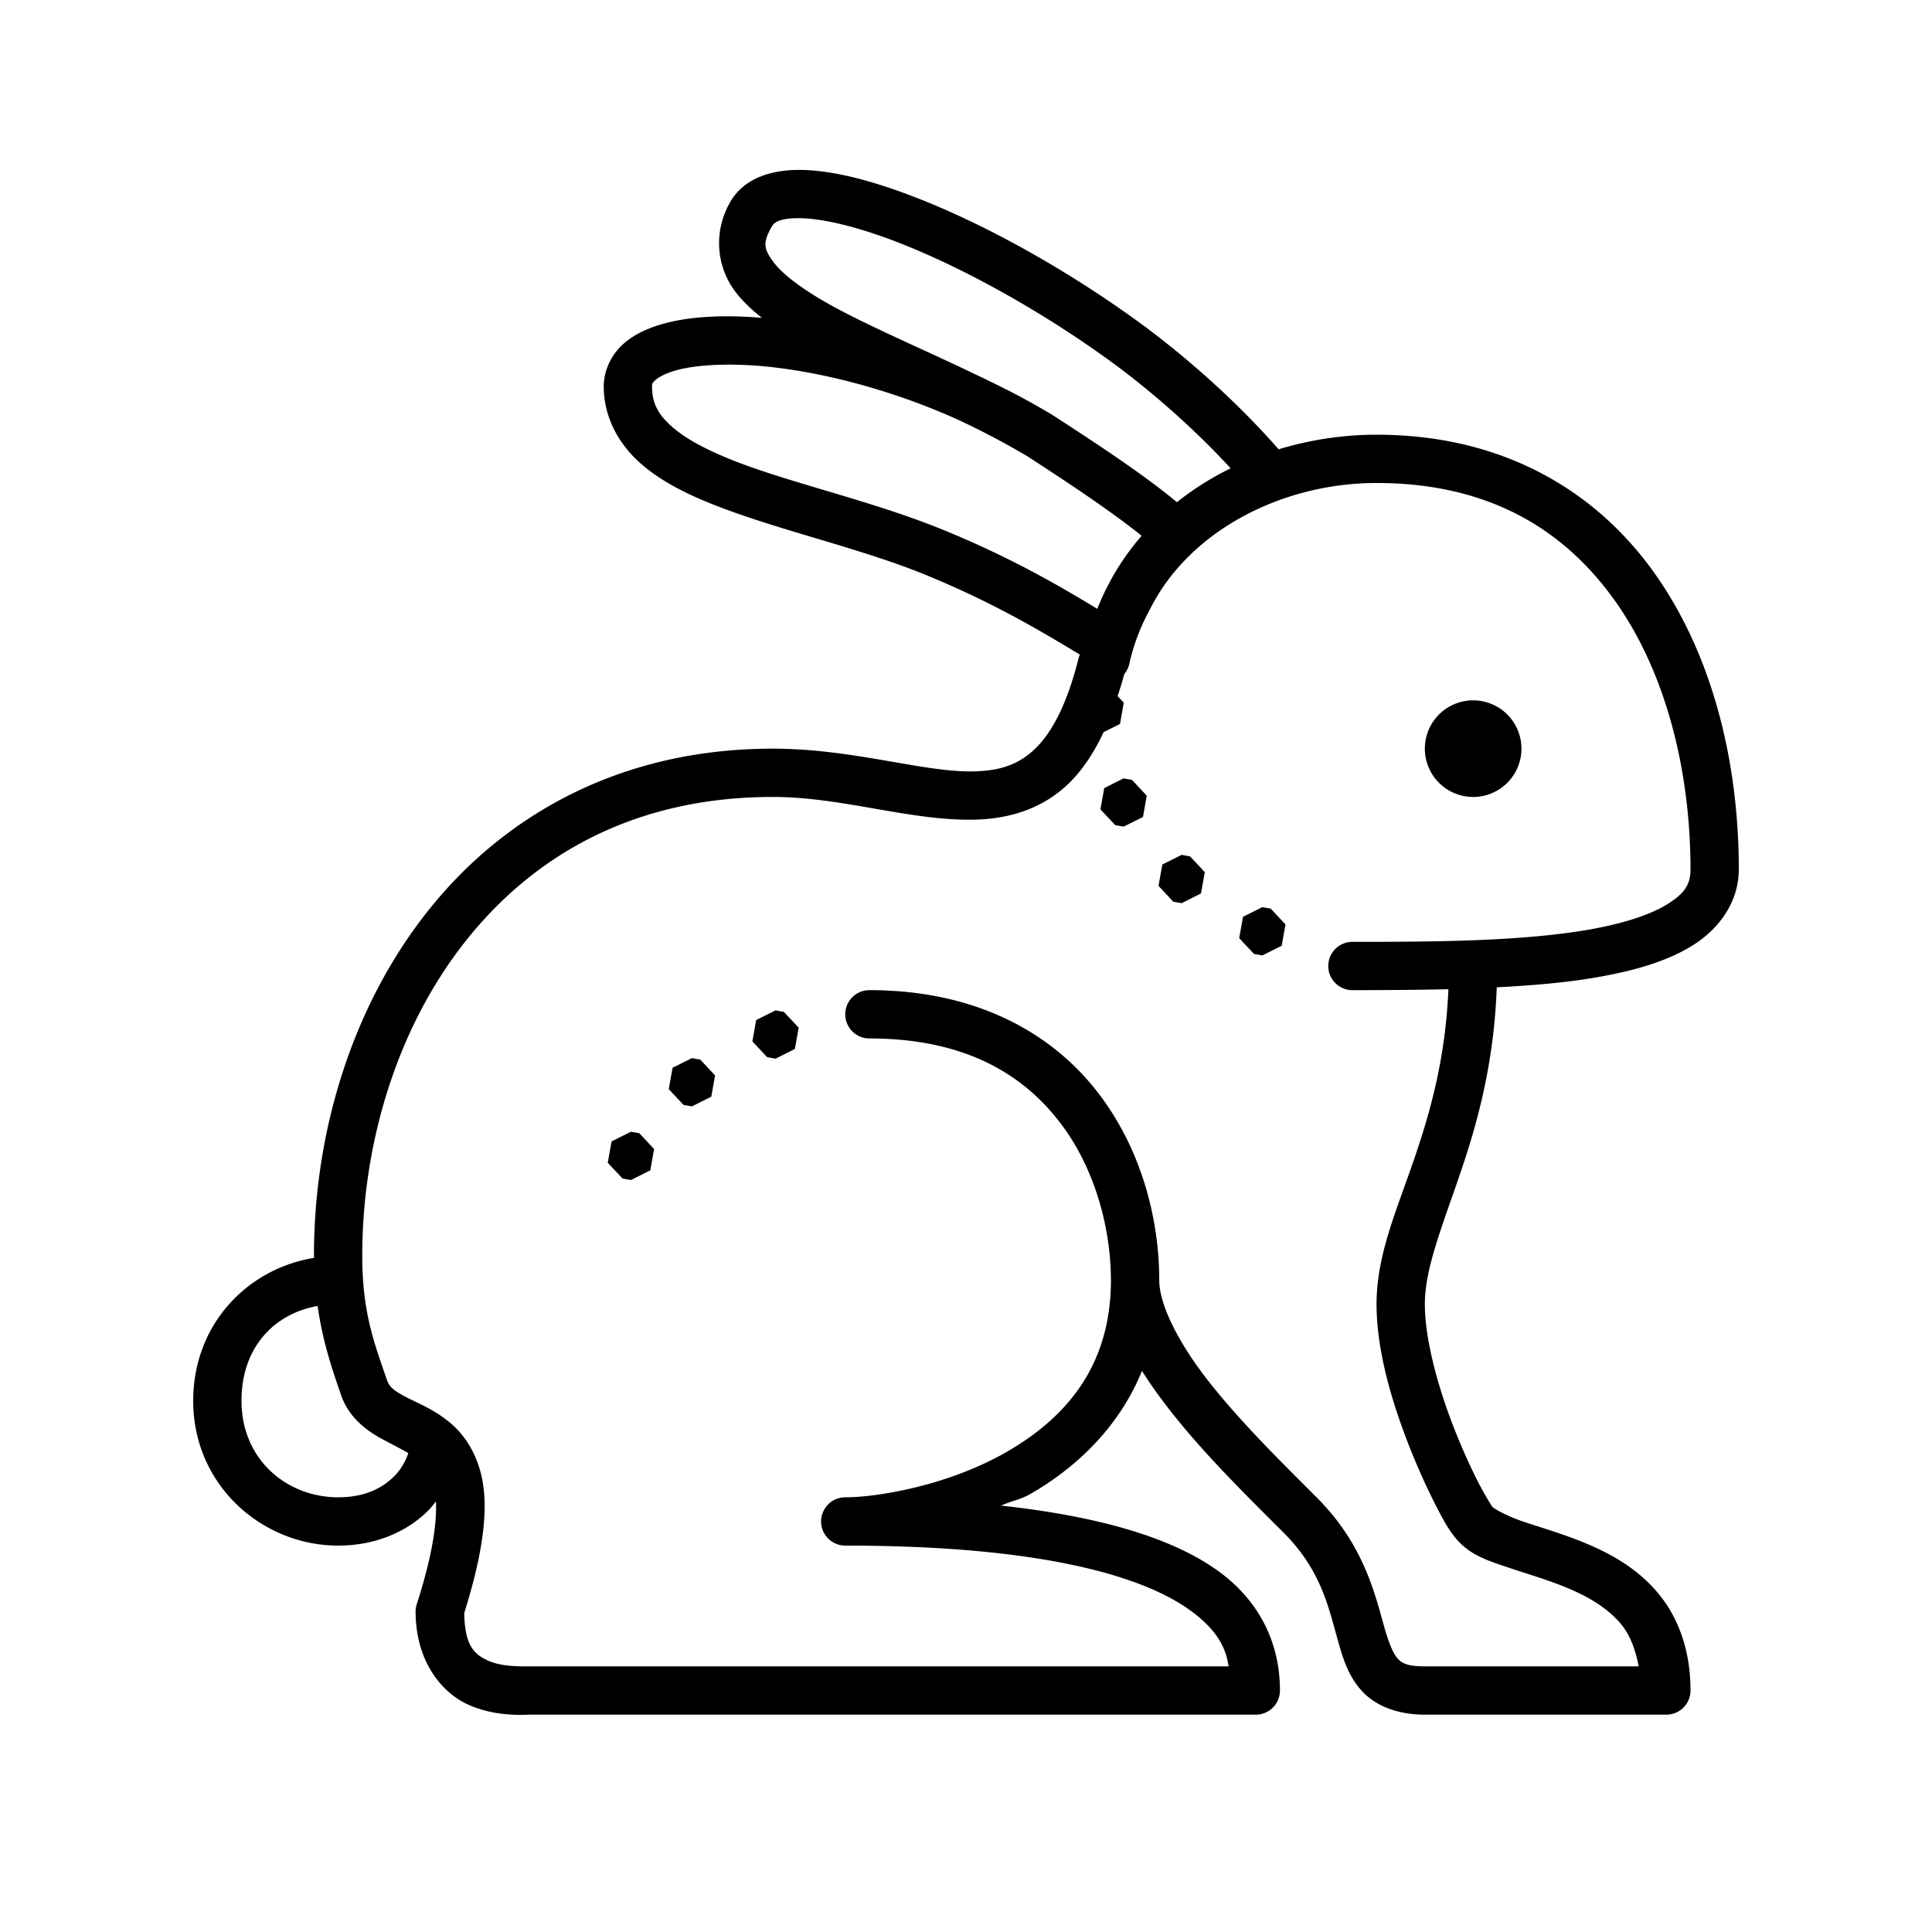 <svg xmlns="http://www.w3.org/2000/svg" viewBox="0 0 80 80" style="max-width:100%" height="100%">
    <path style="line-height:normal;text-indent:0;text-align:start;text-decoration-line:none;text-decoration-style:solid;text-decoration-color:#000;text-transform:none;block-progression:tb;isolation:auto;mix-blend-mode:normal" d="M 33.281 7.039 C 32.055 6.999 30.817 7.326 30.225 8.387 C 29.527 9.612 29.684 11.036 30.414 12.031 C 30.722 12.451 31.114 12.816 31.547 13.16 C 29.915 13.028 28.48 13.098 27.326 13.447 C 26.717 13.632 26.172 13.894 25.734 14.314 C 25.297 14.735 25 15.358 25 16 C 25 17.333 25.671 18.469 26.615 19.266 C 27.56 20.063 28.764 20.616 30.098 21.107 C 32.764 22.09 35.992 22.808 38.609 23.92 A 1 1 0 0 0 38.615 23.924 C 41.46 25.109 43.519 26.393 44.715 27.105 A 1 1 0 0 0 44.656 27.277 C 44.153 29.285 43.49 30.428 42.801 31.061 C 42.112 31.693 41.359 31.915 40.33 31.941 C 38.272 31.994 35.333 31 32 31 C 25.715 31 20.883 33.732 17.717 37.723 C 14.551 41.713 13 46.92 13 52 C 13 52.03 13.002 52.056 13.002 52.086 C 10.217 52.54 8 54.867 8 58 C 8 61.532 10.883 64 14 64 C 15.608 64 16.891 63.387 17.729 62.553 C 17.851 62.431 17.947 62.299 18.053 62.17 C 18.093 63.057 17.908 64.41 17.258 66.422 A 1 1 0 0 0 17.209 66.729 C 17.209 68.777 18.276 70.095 19.418 70.6 C 20.56 71.104 21.736 71 22 71 L 52 71 A 1 1 0 0 0 53 70 C 53 69.079 52.829 66.751 50.395 65.018 C 48.681 63.797 45.879 62.827 41.453 62.344 C 41.861 62.156 42.256 62.098 42.658 61.867 C 44.568 60.771 46.341 59.093 47.287 56.766 C 47.661 57.361 48.087 57.947 48.545 58.525 C 49.937 60.282 51.642 61.956 53.008 63.322 A 1 1 0 0 0 53.021 63.336 C 54.675 64.929 54.986 66.462 55.396 67.916 C 55.602 68.643 55.814 69.389 56.396 70.023 C 56.979 70.658 57.903 71 59 71 L 69 71 A 1 1 0 0 0 70 70 C 70 68.335 69.494 66.997 68.699 66.02 C 67.904 65.042 66.869 64.43 65.863 63.99 C 64.857 63.55 63.86 63.272 63.09 63.012 C 62.32 62.752 61.83 62.44 61.801 62.4 A 1 1 0 0 0 61.781 62.375 C 61.776 62.368 61.484 61.915 61.191 61.34 C 60.899 60.764 60.553 60.011 60.225 59.178 C 59.568 57.511 59 55.501 59 54 C 59 52.552 59.682 50.876 60.445 48.646 C 61.145 46.602 61.861 44.092 61.977 40.883 C 63.37 40.81 64.749 40.699 66.01 40.486 C 67.562 40.225 68.954 39.843 70.059 39.166 C 71.163 38.489 72 37.365 72 36 C 72 31.692 70.976 27.255 68.568 23.816 C 66.161 20.378 62.29 18 57 18 C 55.624 18 54.25 18.208 52.945 18.605 C 52.025 17.55 50.147 15.576 47.459 13.561 A 1 1 0 0 0 47.455 13.557 C 44.228 11.172 40.577 9.15 37.473 8.008 C 35.92 7.437 34.51 7.079 33.281 7.039 z M 33.217 9.037 C 34.088 9.066 35.352 9.359 36.781 9.885 C 39.64 10.936 43.187 12.89 46.266 15.166 C 48.398 16.766 49.994 18.346 50.959 19.391 C 50.165 19.78 49.418 20.249 48.734 20.795 C 47.426 19.708 45.654 18.525 43.547 17.162 A 1 1 0 0 0 43.543 17.16 A 1 1 0 0 0 43.525 17.148 A 1 1 0 0 0 43.521 17.146 C 43.521 17.146 43.52 17.145 43.52 17.145 C 43.517 17.143 43.514 17.142 43.512 17.141 C 43.138 16.918 42.755 16.702 42.367 16.492 C 42.057 16.323 41.744 16.164 41.43 16.008 C 41.195 15.889 40.962 15.777 40.727 15.662 C 40.656 15.63 40.586 15.594 40.516 15.562 C 38.358 14.519 36.19 13.606 34.543 12.713 C 33.33 12.055 32.421 11.386 32.025 10.848 C 31.63 10.309 31.567 10.065 31.963 9.373 A 1 1 0 0 0 31.969 9.363 C 32.063 9.194 32.346 9.009 33.217 9.037 z M 30.498 15.102 C 30.858 15.11 31.236 15.131 31.631 15.168 C 33.979 15.388 36.872 16.121 39.662 17.375 C 39.763 17.423 39.865 17.471 39.965 17.52 C 40.133 17.598 40.3 17.682 40.467 17.764 C 41.086 18.075 41.687 18.396 42.262 18.73 C 42.331 18.772 42.403 18.809 42.473 18.852 C 42.474 18.852 42.477 18.853 42.479 18.854 C 42.482 18.855 42.485 18.857 42.488 18.859 C 44.464 20.138 46.119 21.256 47.273 22.186 C 46.714 22.829 46.229 23.542 45.838 24.322 C 45.681 24.614 45.561 24.912 45.434 25.209 C 44.249 24.496 42.211 23.256 39.391 22.08 C 36.524 20.861 33.251 20.137 30.789 19.23 C 29.558 18.777 28.54 18.273 27.904 17.736 C 27.268 17.2 27 16.724 27 16 C 27 15.888 27.003 15.868 27.119 15.756 C 27.236 15.644 27.498 15.484 27.904 15.361 C 28.513 15.177 29.418 15.078 30.498 15.102 z M 57 20 C 61.71 20 64.839 21.975 66.932 24.963 C 69.024 27.951 70 32.013 70 36 C 70 36.635 69.743 37.011 69.012 37.459 C 68.281 37.907 67.094 38.275 65.678 38.514 C 62.845 38.991 59.125 39 56 39 A 1 1 0 1 0 56 41 C 57.247 41 58.604 40.992 59.975 40.961 C 59.855 43.838 59.219 46.06 58.555 48 C 57.818 50.152 57 51.976 57 54 C 57 55.971 57.657 58.118 58.363 59.912 C 58.717 60.809 59.087 61.612 59.408 62.246 C 59.726 62.872 59.945 63.274 60.209 63.607 C 60.796 64.382 61.61 64.622 62.451 64.906 C 63.297 65.192 64.223 65.455 65.062 65.822 C 65.902 66.19 66.636 66.651 67.148 67.281 C 67.501 67.715 67.719 68.302 67.854 69 L 59 69 C 58.247 69 58.048 68.865 57.871 68.672 C 57.694 68.479 57.511 68.047 57.32 67.373 C 56.94 66.026 56.456 63.869 54.408 61.896 L 54.422 61.908 C 53.047 60.533 51.394 58.899 50.113 57.283 C 48.839 55.675 48.01 54.074 48.002 53.016 C 48.002 53.01 48.002 53.005 48.002 53 C 48.002 50.565 47.309 47.617 45.434 45.205 C 43.558 42.793 40.451 41 36 41 A 1 1 0 1 0 36 43 C 39.933 43 42.326 44.466 43.855 46.434 C 45.378 48.392 45.994 50.93 46 52.971 A 1 1 0 0 0 46 53 C 46 53.005 46.002 53.009 46.002 53.014 C 45.997 56.634 44.07 58.751 41.662 60.133 C 39.251 61.516 36.33 62 35 62 A 1 1 0 0 0 35 64 C 43.317 64 47.379 65.325 49.234 66.646 C 50.473 67.528 50.765 68.299 50.875 69 L 22 69 C 21.514 69 20.795 69.02 20.229 68.77 C 19.674 68.525 19.242 68.185 19.223 66.793 C 19.898 64.637 20.153 63.038 20.043 61.791 C 19.928 60.491 19.359 59.529 18.67 58.941 C 17.981 58.354 17.256 58.087 16.773 57.828 C 16.291 57.569 16.112 57.429 16.01 57.105 A 1 1 0 0 0 16.002 57.084 C 15.504 55.627 15 54.349 15 52 C 15 47.33 16.449 42.537 19.283 38.965 C 22.117 35.393 26.285 33 32 33 C 34.905 33 37.717 34.007 40.381 33.939 C 41.713 33.906 43.063 33.537 44.154 32.535 C 44.762 31.977 45.267 31.232 45.701 30.314 L 46.377 29.977 L 46.533 29.096 L 46.279 28.824 C 46.374 28.53 46.469 28.236 46.553 27.912 A 1 1 0 0 0 46.766 27.469 C 46.932 26.729 47.207 25.987 47.604 25.254 A 1 1 0 0 0 47.619 25.227 C 49.245 21.973 53.089 20 57 20 z M 61 29 A 2 2 0 0 0 59 31 A 2 2 0 0 0 61 33 A 2 2 0 0 0 63 31 A 2 2 0 0 0 61 29 z M 46.525 32.23 L 45.725 32.633 L 45.566 33.514 L 46.18 34.168 L 46.525 34.23 L 47.328 33.83 L 47.484 32.947 L 46.873 32.293 L 46.525 32.23 z M 48.93 35.398 L 48.129 35.799 L 47.971 36.682 L 48.582 37.336 L 48.93 37.398 L 49.73 36.996 L 49.889 36.115 L 49.277 35.461 L 48.93 35.398 z M 52.271 37.562 L 51.471 37.963 L 51.312 38.846 L 51.926 39.5 L 52.271 39.562 L 53.074 39.16 L 53.23 38.279 L 52.619 37.625 L 52.271 37.562 z M 32.113 41.838 L 31.311 42.24 L 31.154 43.121 L 31.766 43.775 L 32.113 43.838 L 32.914 43.436 L 33.072 42.555 L 32.459 41.9 L 32.113 41.838 z M 28.65 43.814 L 27.85 44.215 L 27.691 45.098 L 28.305 45.752 L 28.65 45.814 L 29.453 45.412 L 29.609 44.531 L 28.998 43.877 L 28.65 43.814 z M 26.125 46.863 L 25.324 47.264 L 25.166 48.146 L 25.779 48.801 L 26.125 48.863 L 26.928 48.461 L 27.084 47.578 L 26.473 46.924 L 26.125 46.863 z M 13.152 54.076 C 13.364 55.576 13.763 56.718 14.102 57.707 C 14.102 57.707 14.104 57.709 14.104 57.709 C 14.413 58.686 15.193 59.249 15.828 59.59 C 16.243 59.812 16.596 59.991 16.908 60.17 C 16.809 60.468 16.625 60.827 16.316 61.135 C 15.836 61.613 15.118 62 14 62 C 11.907 62 10 60.468 10 58 C 10 55.823 11.317 54.406 13.152 54.076 z" font-weight="400" font-family="sans-serif" white-space="normal" overflow="visible" fill="currentColor"/>
</svg>